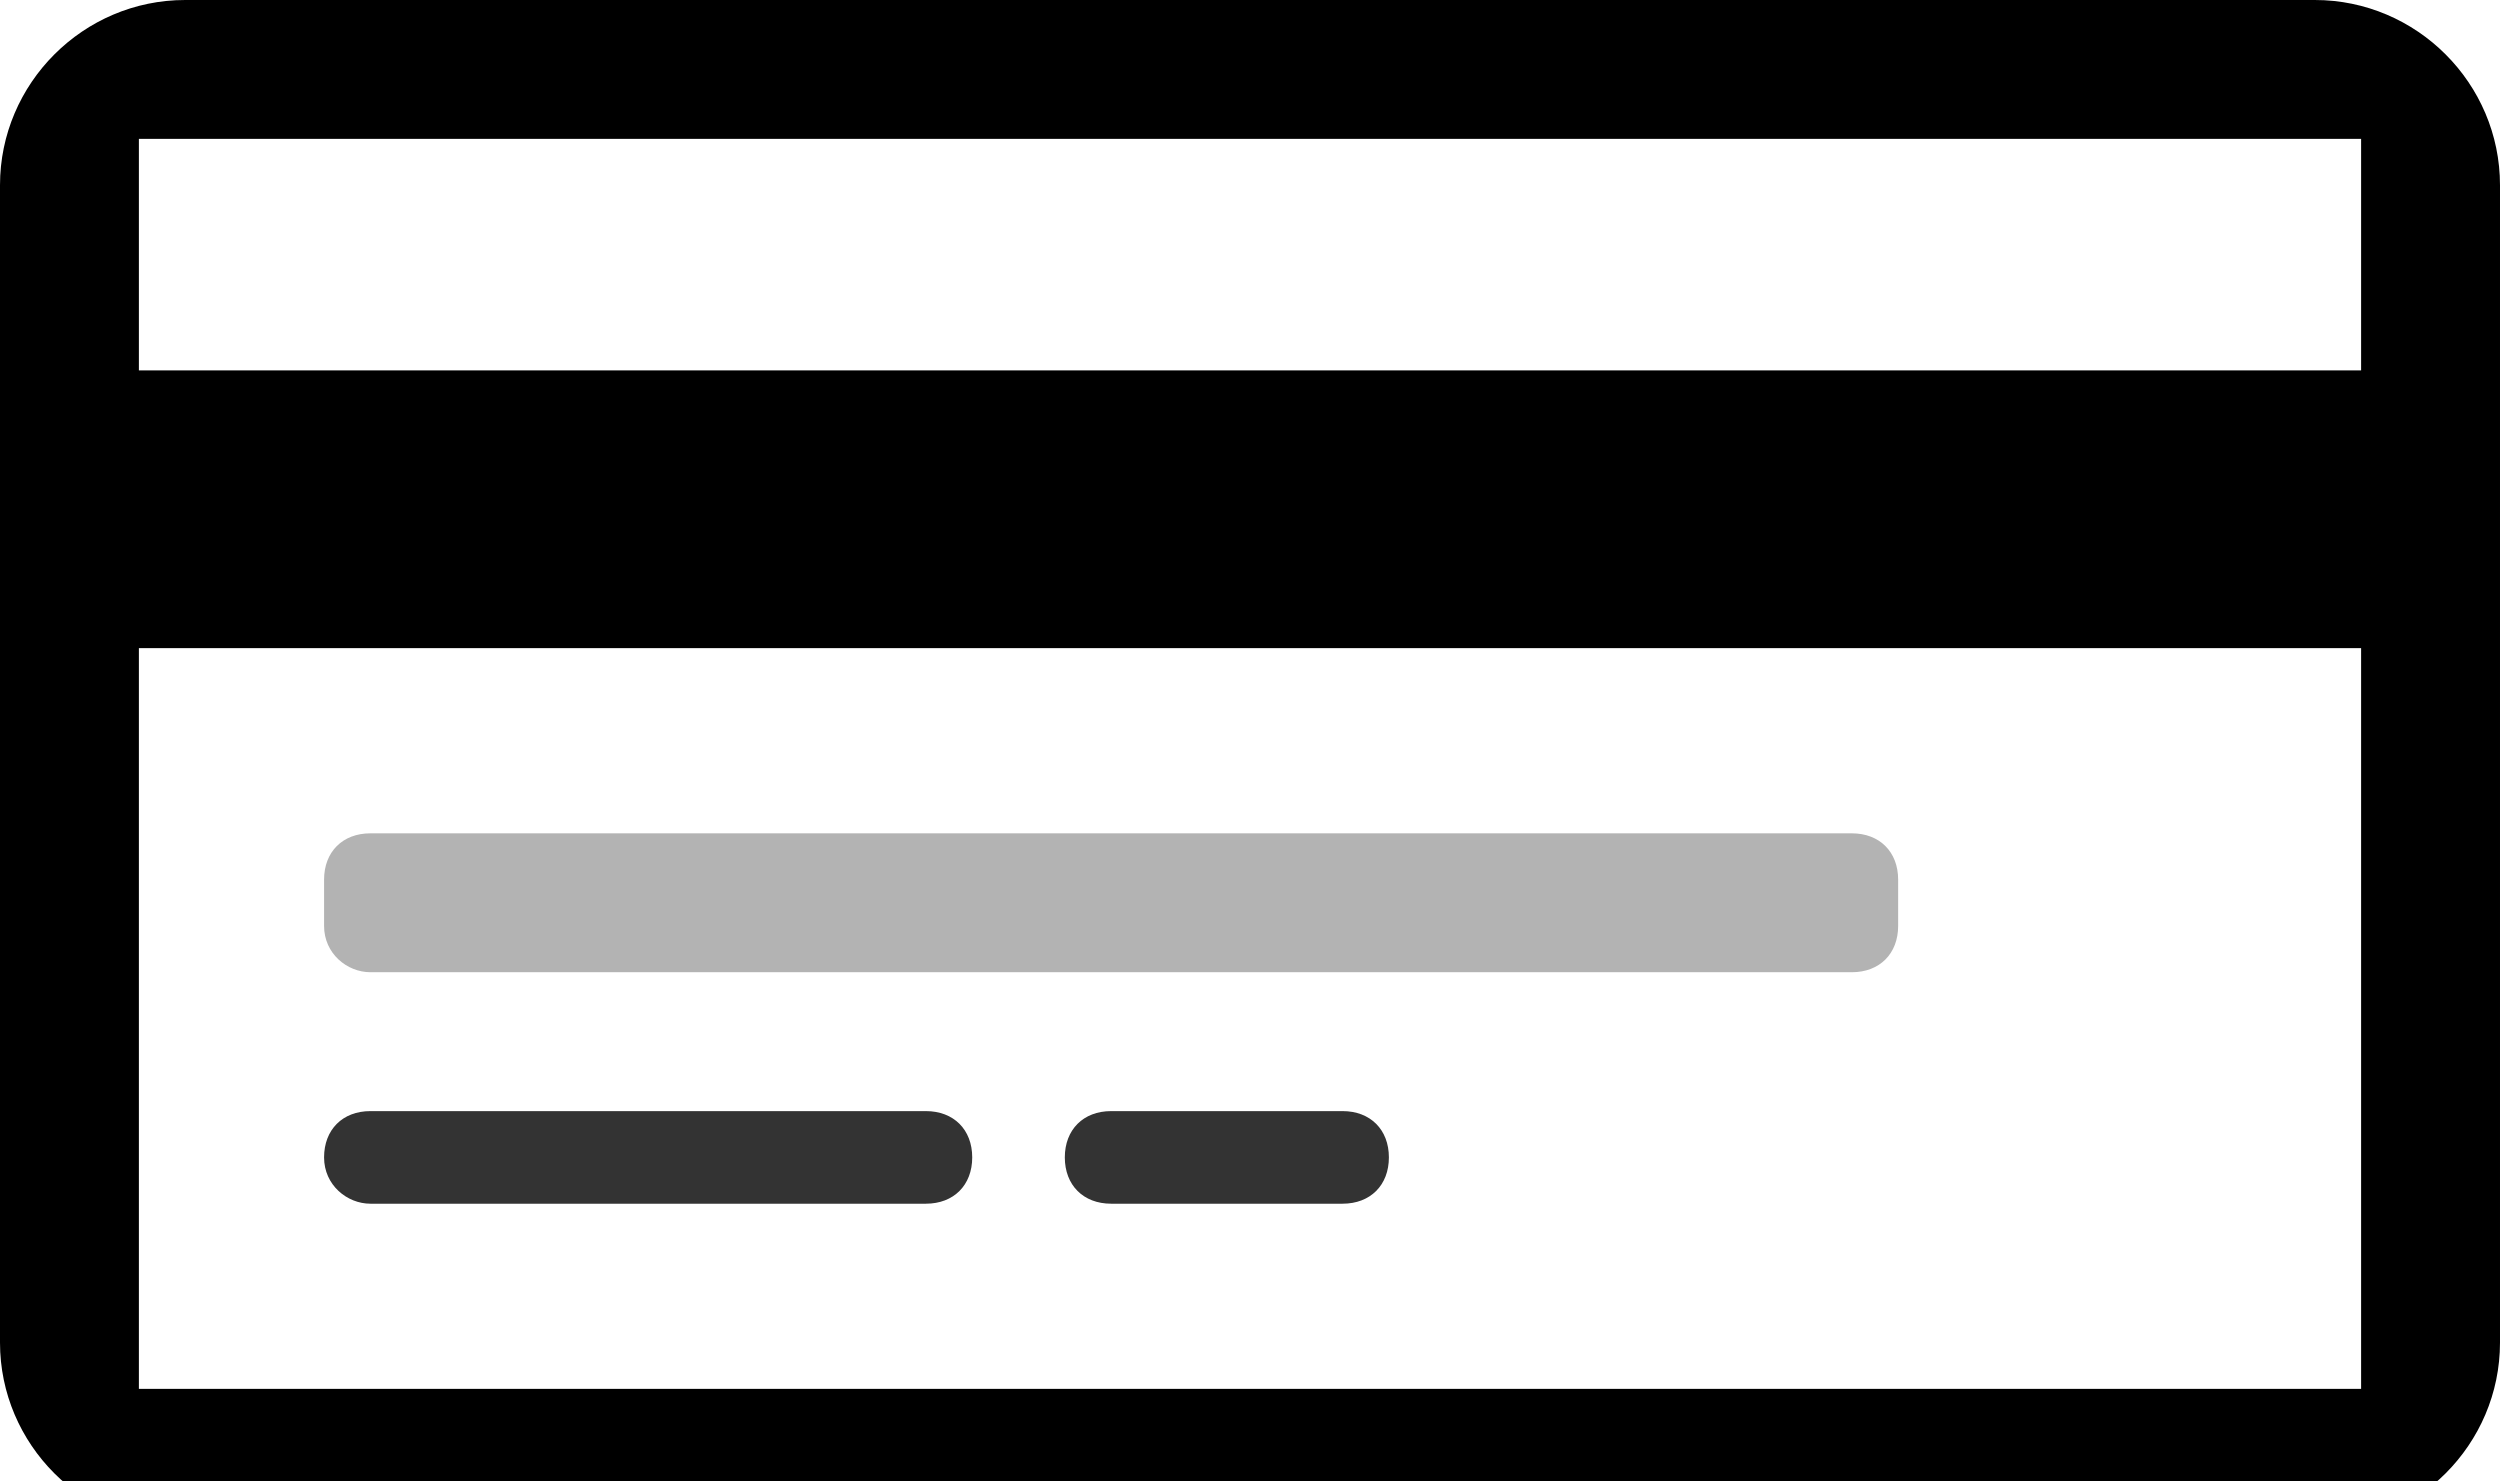 <svg xmlns="http://www.w3.org/2000/svg" width="27" height="16"><path d="M2 0c-1.1 0-2 .9-2 2v12.5c0 1.1.9 2 2 2h23c1.1 0 2-.9 2-2v-12.5c0-1.1-.9-2-2-2h-23zm23.5 15h-24v-8h24v8zm0-11h-24v-2.5h24v2.5z"/><path opacity=".8" d="M4 13h6c.3 0 .5-.2.5-.5s-.2-.5-.5-.5h-6c-.3 0-.5.2-.5.5s.25.5.5.5zm10.5-1h-2.5c-.3 0-.5.2-.5.5s.2.5.5.5h2.5c.3 0 .5-.2.5-.5s-.2-.5-.5-.5z"/><path opacity=".3" d="M4 10.5h16c.3 0 .5-.2.5-.5v-.5c0-.3-.2-.5-.5-.5h-16c-.3 0-.5.2-.5.5v.5c0 .3.25.5.5.5z"/></svg>